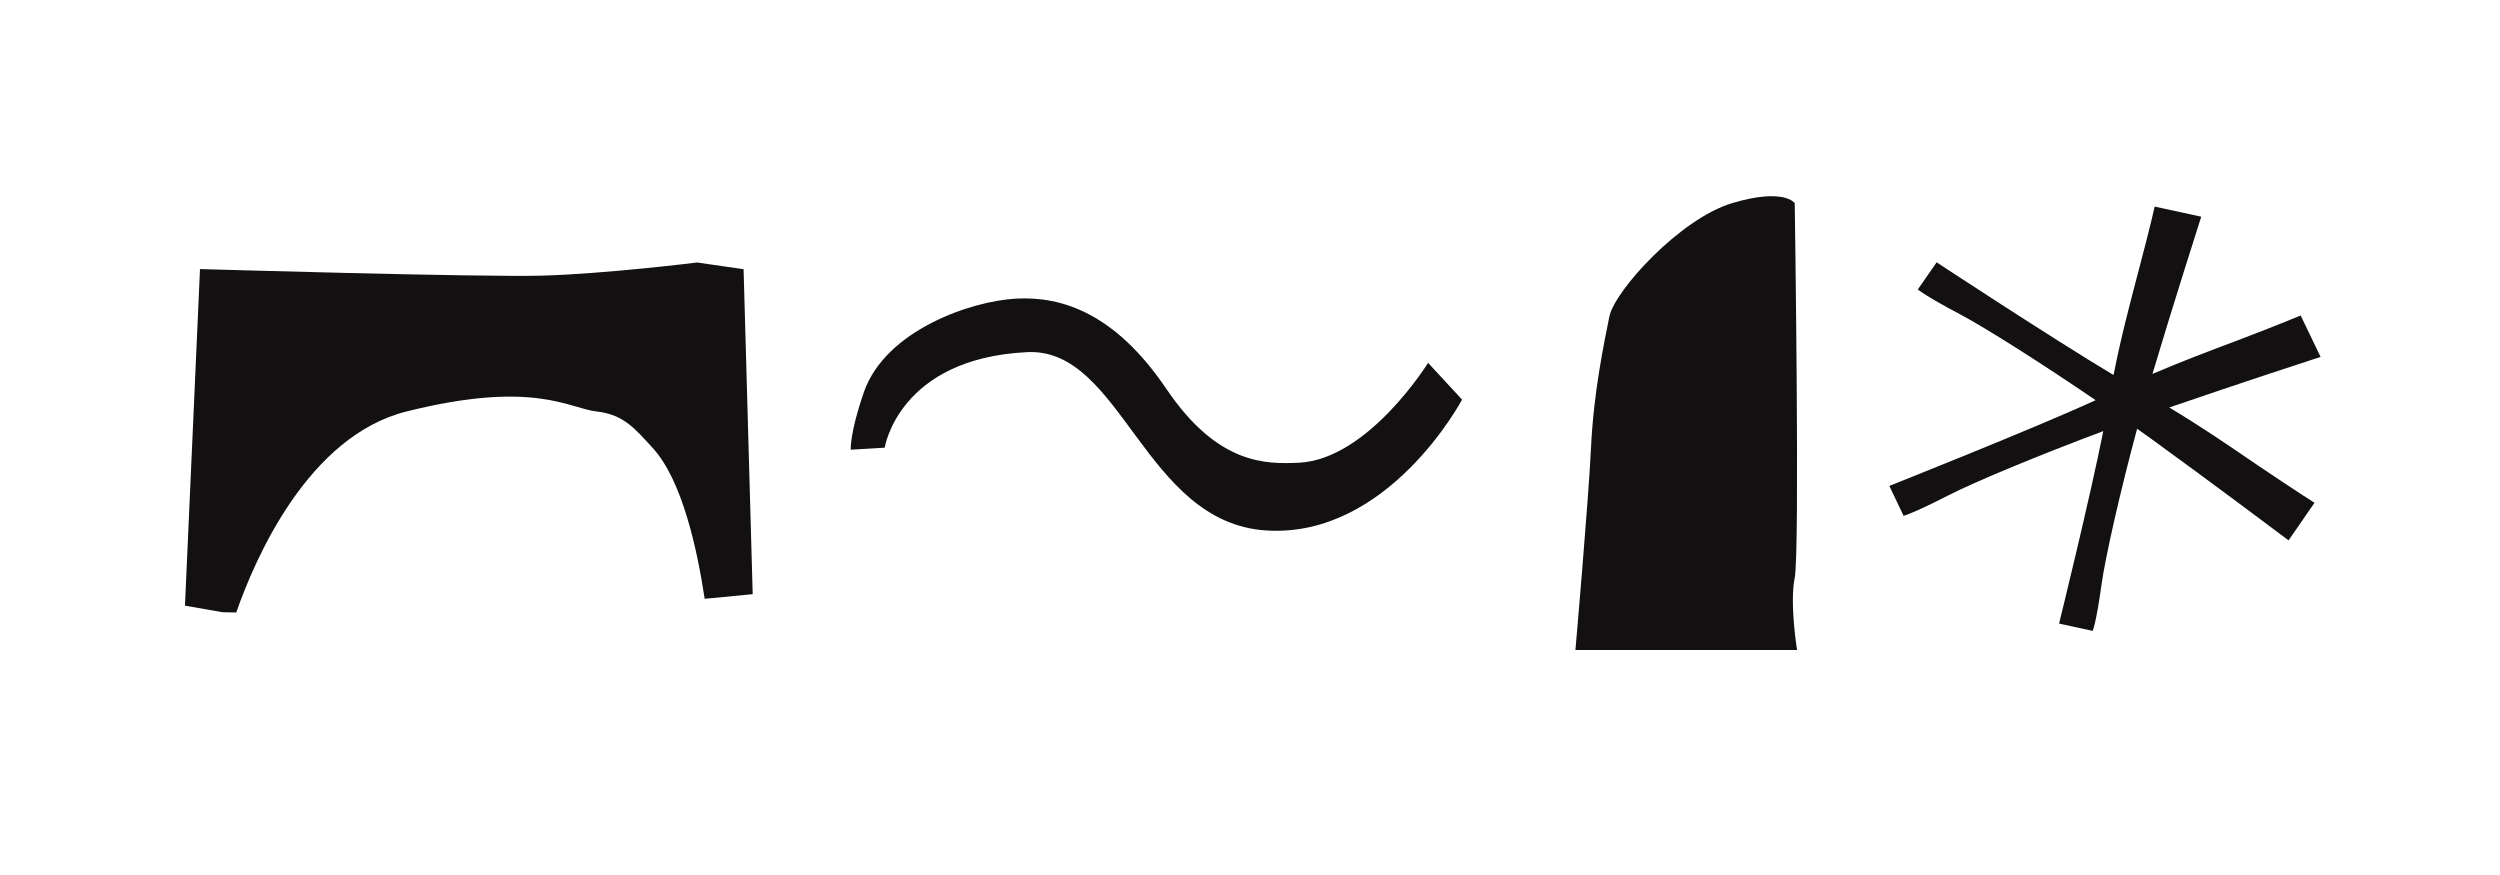 <?xml version="1.0" encoding="UTF-8"?><svg xmlns="http://www.w3.org/2000/svg" xmlns:xlink="http://www.w3.org/1999/xlink" width="300" zoomAndPan="magnify" viewBox="0 0 300 105" height="105" preserveAspectRatio="xMidYMid meet" version="1.0"><defs><clipPath id="clip-0"><path d="M 226.719 24.75 L 278.469 24.75 L 278.469 75.75 L 226.719 75.75 Z M 226.719 24.75 " clip-rule="nonzero"/></clipPath><clipPath id="clip-1"><path d="M 22.137 31.5 L 90.387 31.5 L 90.387 73.5 L 22.137 73.5 Z M 22.137 31.5 " clip-rule="nonzero"/></clipPath><clipPath id="clip-2"><path d="M 102 35.449 L 175.449 35.449 L 175.449 64 L 102 64 Z M 102 35.449 " clip-rule="nonzero"/></clipPath><clipPath id="clip-3"><path d="M 189.023 23 L 216 23 L 216 78 L 189.023 78 Z M 189.023 23 " clip-rule="nonzero"/></clipPath></defs><g clip-path="url(#clip-0)"><path fill="rgb(7.059%, 6.27%, 6.27%)" d="M 260.312 48.898 C 268.73 45.996 278.469 42.828 278.469 42.828 L 276.078 37.855 C 276.078 37.855 274.039 38.738 268.555 40.828 C 264.98 42.168 261.848 43.355 258.293 44.871 C 260.816 36.406 264.148 26.004 264.148 26.004 L 258.559 24.793 C 258.559 24.793 258.117 26.883 256.672 32.316 C 255.555 36.605 254.566 40.254 253.625 45.004 C 246.234 40.586 232.398 31.48 232.398 31.48 L 230.137 34.734 C 230.137 34.734 230.973 35.48 235.227 37.727 C 238.34 39.375 245.113 43.684 251.473 48.02 C 244.434 51.273 226.719 58.309 226.719 58.309 L 228.43 61.895 C 228.43 61.895 229.523 61.633 233.734 59.477 C 236.98 57.805 244.918 54.527 252.395 51.734 C 250.773 59.895 247.09 74.828 247.09 74.828 L 251.125 75.707 C 251.125 75.707 251.562 74.695 252.176 70.188 C 252.66 66.734 254.477 58.773 256.453 51.449 L 257.965 52.527 C 265.441 57.938 274.629 64.844 274.629 64.844 L 277.742 60.332 C 277.742 60.332 275.836 59.145 270.969 55.867 C 267.371 53.406 264.258 51.273 260.312 48.898 Z M 260.312 48.898 " fill-opacity="1" fill-rule="nonzero"/></g><g clip-path="url(#clip-1)"><path fill="rgb(7.059%, 6.27%, 6.27%)" d="M 48.77 49.379 C 64.07 45.555 68.27 49.012 71.605 49.379 C 74.941 49.75 76.324 51.609 78.293 53.723 C 81.918 57.633 83.703 66.172 84.562 71.855 C 88.035 71.52 90.324 71.301 90.324 71.301 L 89.23 32.305 L 83.668 31.5 C 83.668 31.5 72.531 32.875 65.031 33.078 C 57.535 33.277 24 32.289 24 32.289 L 22.195 72.68 L 26.695 73.465 L 28.348 73.5 C 30.656 66.891 37.008 52.332 48.77 49.379 Z M 48.77 49.379 " fill-opacity="1" fill-rule="nonzero"/></g><g clip-path="url(#clip-2)"><path fill="rgb(7.059%, 6.27%, 6.27%)" d="M 106.164 53.723 C 106.164 53.723 107.816 43.023 123.238 42.258 C 134.621 41.668 137.258 62.719 151.945 63.656 C 166.629 64.594 175.449 47.953 175.449 47.953 L 171.371 43.543 C 171.371 43.543 164.207 55.109 155.879 55.527 C 151.91 55.699 146.148 55.805 139.965 46.668 C 133.781 37.531 127.387 35.551 121.973 35.832 C 116.562 36.109 106.27 39.617 103.668 47.051 C 101.949 52.02 102.09 53.965 102.09 53.965 Z M 106.164 53.723 " fill-opacity="1" fill-rule="nonzero"/></g><g clip-path="url(#clip-3)"><path fill="rgb(7.059%, 6.27%, 6.27%)" d="M 189.051 78 C 189.051 78 190.613 60.188 190.93 53.59 C 191.242 46.996 192.504 41.105 193.121 38 C 193.738 34.898 201.586 26.258 207.848 24.379 C 214.109 22.5 215.367 24.379 215.367 24.379 C 215.367 24.379 215.996 66.211 215.367 69.316 C 214.738 72.418 215.648 78 215.648 78 Z M 189.051 78 " fill-opacity="1" fill-rule="nonzero"/></g></svg>
